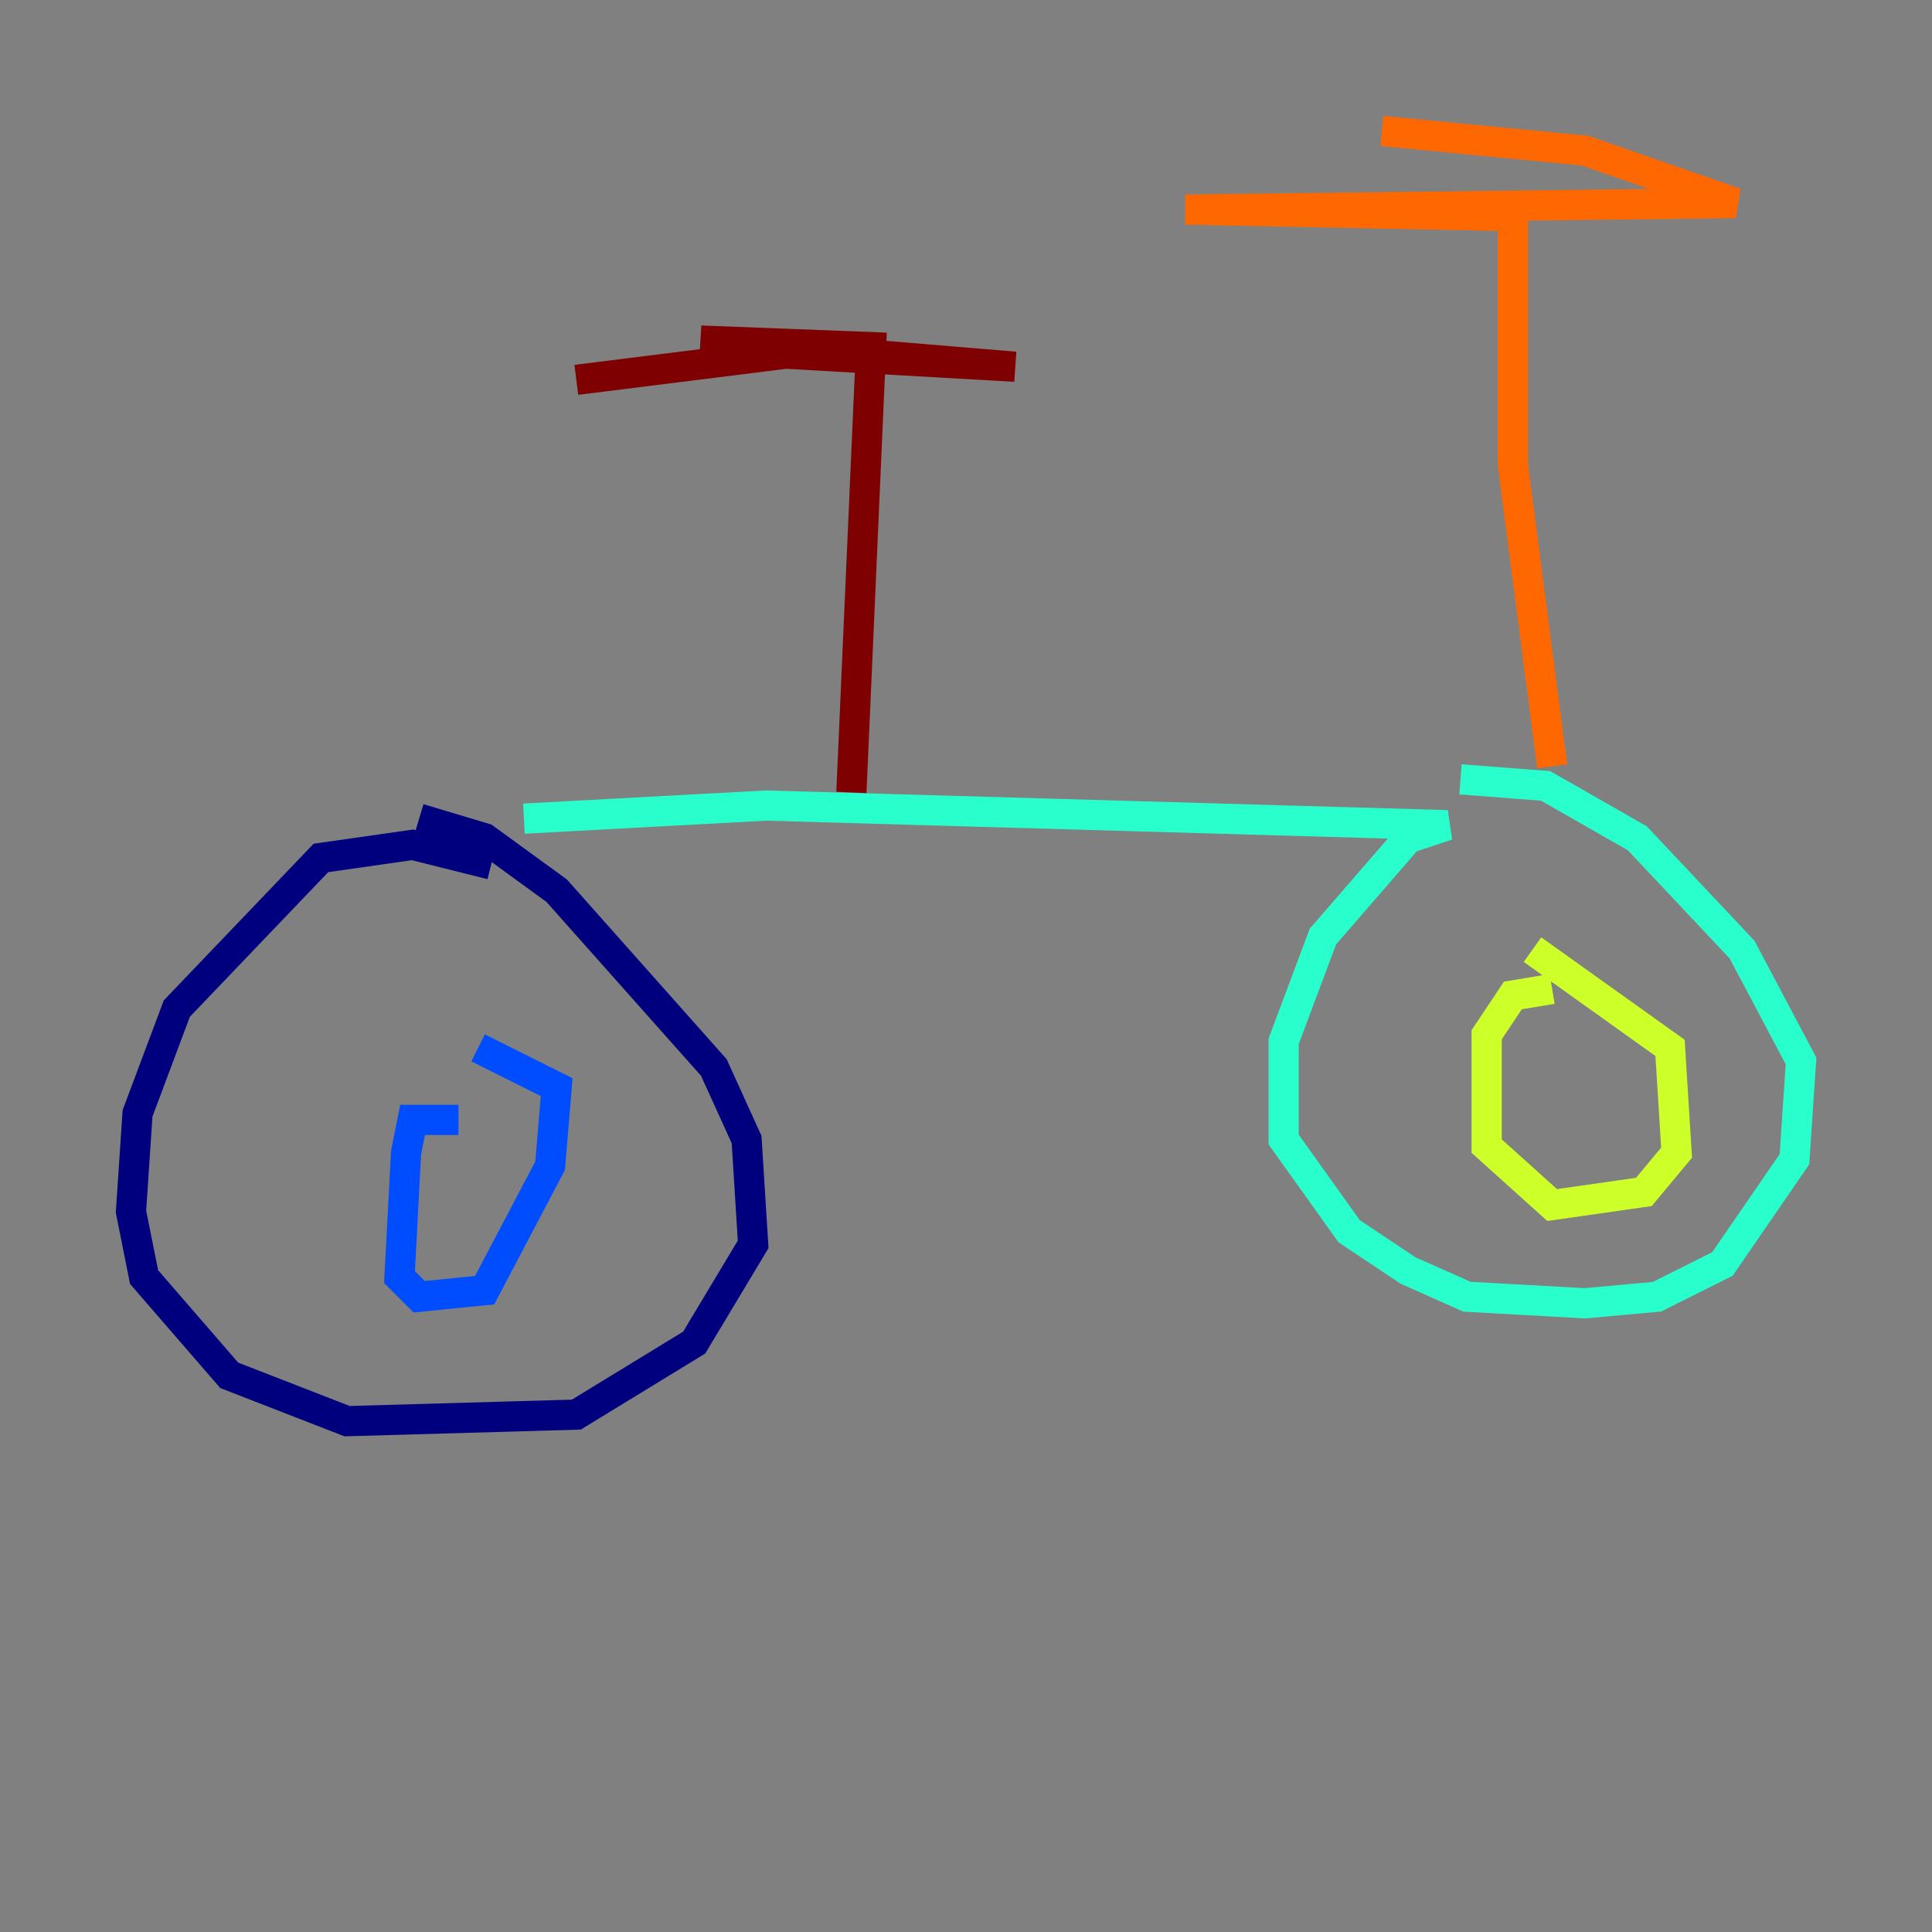 <?xml version="1.0" encoding="utf-8" ?>
<svg baseProfile="tiny" height="128" version="1.2" viewBox="0,0,128,128" width="128" xmlns="http://www.w3.org/2000/svg" xmlns:ev="http://www.w3.org/2001/xml-events" xmlns:xlink="http://www.w3.org/1999/xlink"><rect x="0" y="0" width="128" height="128" fill="#808080" stroke="none"/><defs /><polyline fill="none" points="32.542,57.275 27.336,55.973 21.261,56.841 11.715,66.82 9.112,73.763 8.678,80.271 9.546,84.61 15.186,91.119 22.997,94.156 38.183,93.722 45.993,88.949 49.898,82.441 49.464,75.498 47.295,70.725 36.881,59.01 32.108,55.539 27.77,54.237" stroke="#00007f" stroke-width="2" /><polyline fill="none" points="30.373,74.197 27.336,74.197 26.902,76.366 26.468,84.61 27.77,85.912 32.108,85.478 36.447,77.234 36.881,72.027 31.675,69.424" stroke="#004cff" stroke-width="2" /><polyline fill="none" points="34.712,54.237 50.766,53.37 95.891,54.671 93.288,55.539 87.647,62.047 85.044,68.99 85.044,75.498 89.383,81.573 93.288,84.176 97.193,85.912 105.003,86.346 109.776,85.912 114.115,83.742 118.888,76.8 119.322,70.291 115.417,62.915 108.475,55.539 102.4,52.068 96.759,51.634" stroke="#29ffcd" stroke-width="2" /><polyline fill="none" points="102.834,65.519 100.231,65.953 98.495,68.556 98.495,75.932 102.834,79.837 108.909,78.969 111.078,76.366 110.644,69.424 101.532,62.915" stroke="#cdff29" stroke-width="2" /><polyline fill="none" points="102.834,50.766 100.231,30.807 100.231,14.319 78.536,13.885 114.983,13.451 105.003,9.98 91.552,8.678" stroke="#ff6700" stroke-width="2" /><polyline fill="none" points="56.407,52.502 57.709,22.997 46.427,22.563 67.254,24.298 52.068,23.43 38.183,25.166" stroke="#7f0000" stroke-width="2" /></svg>